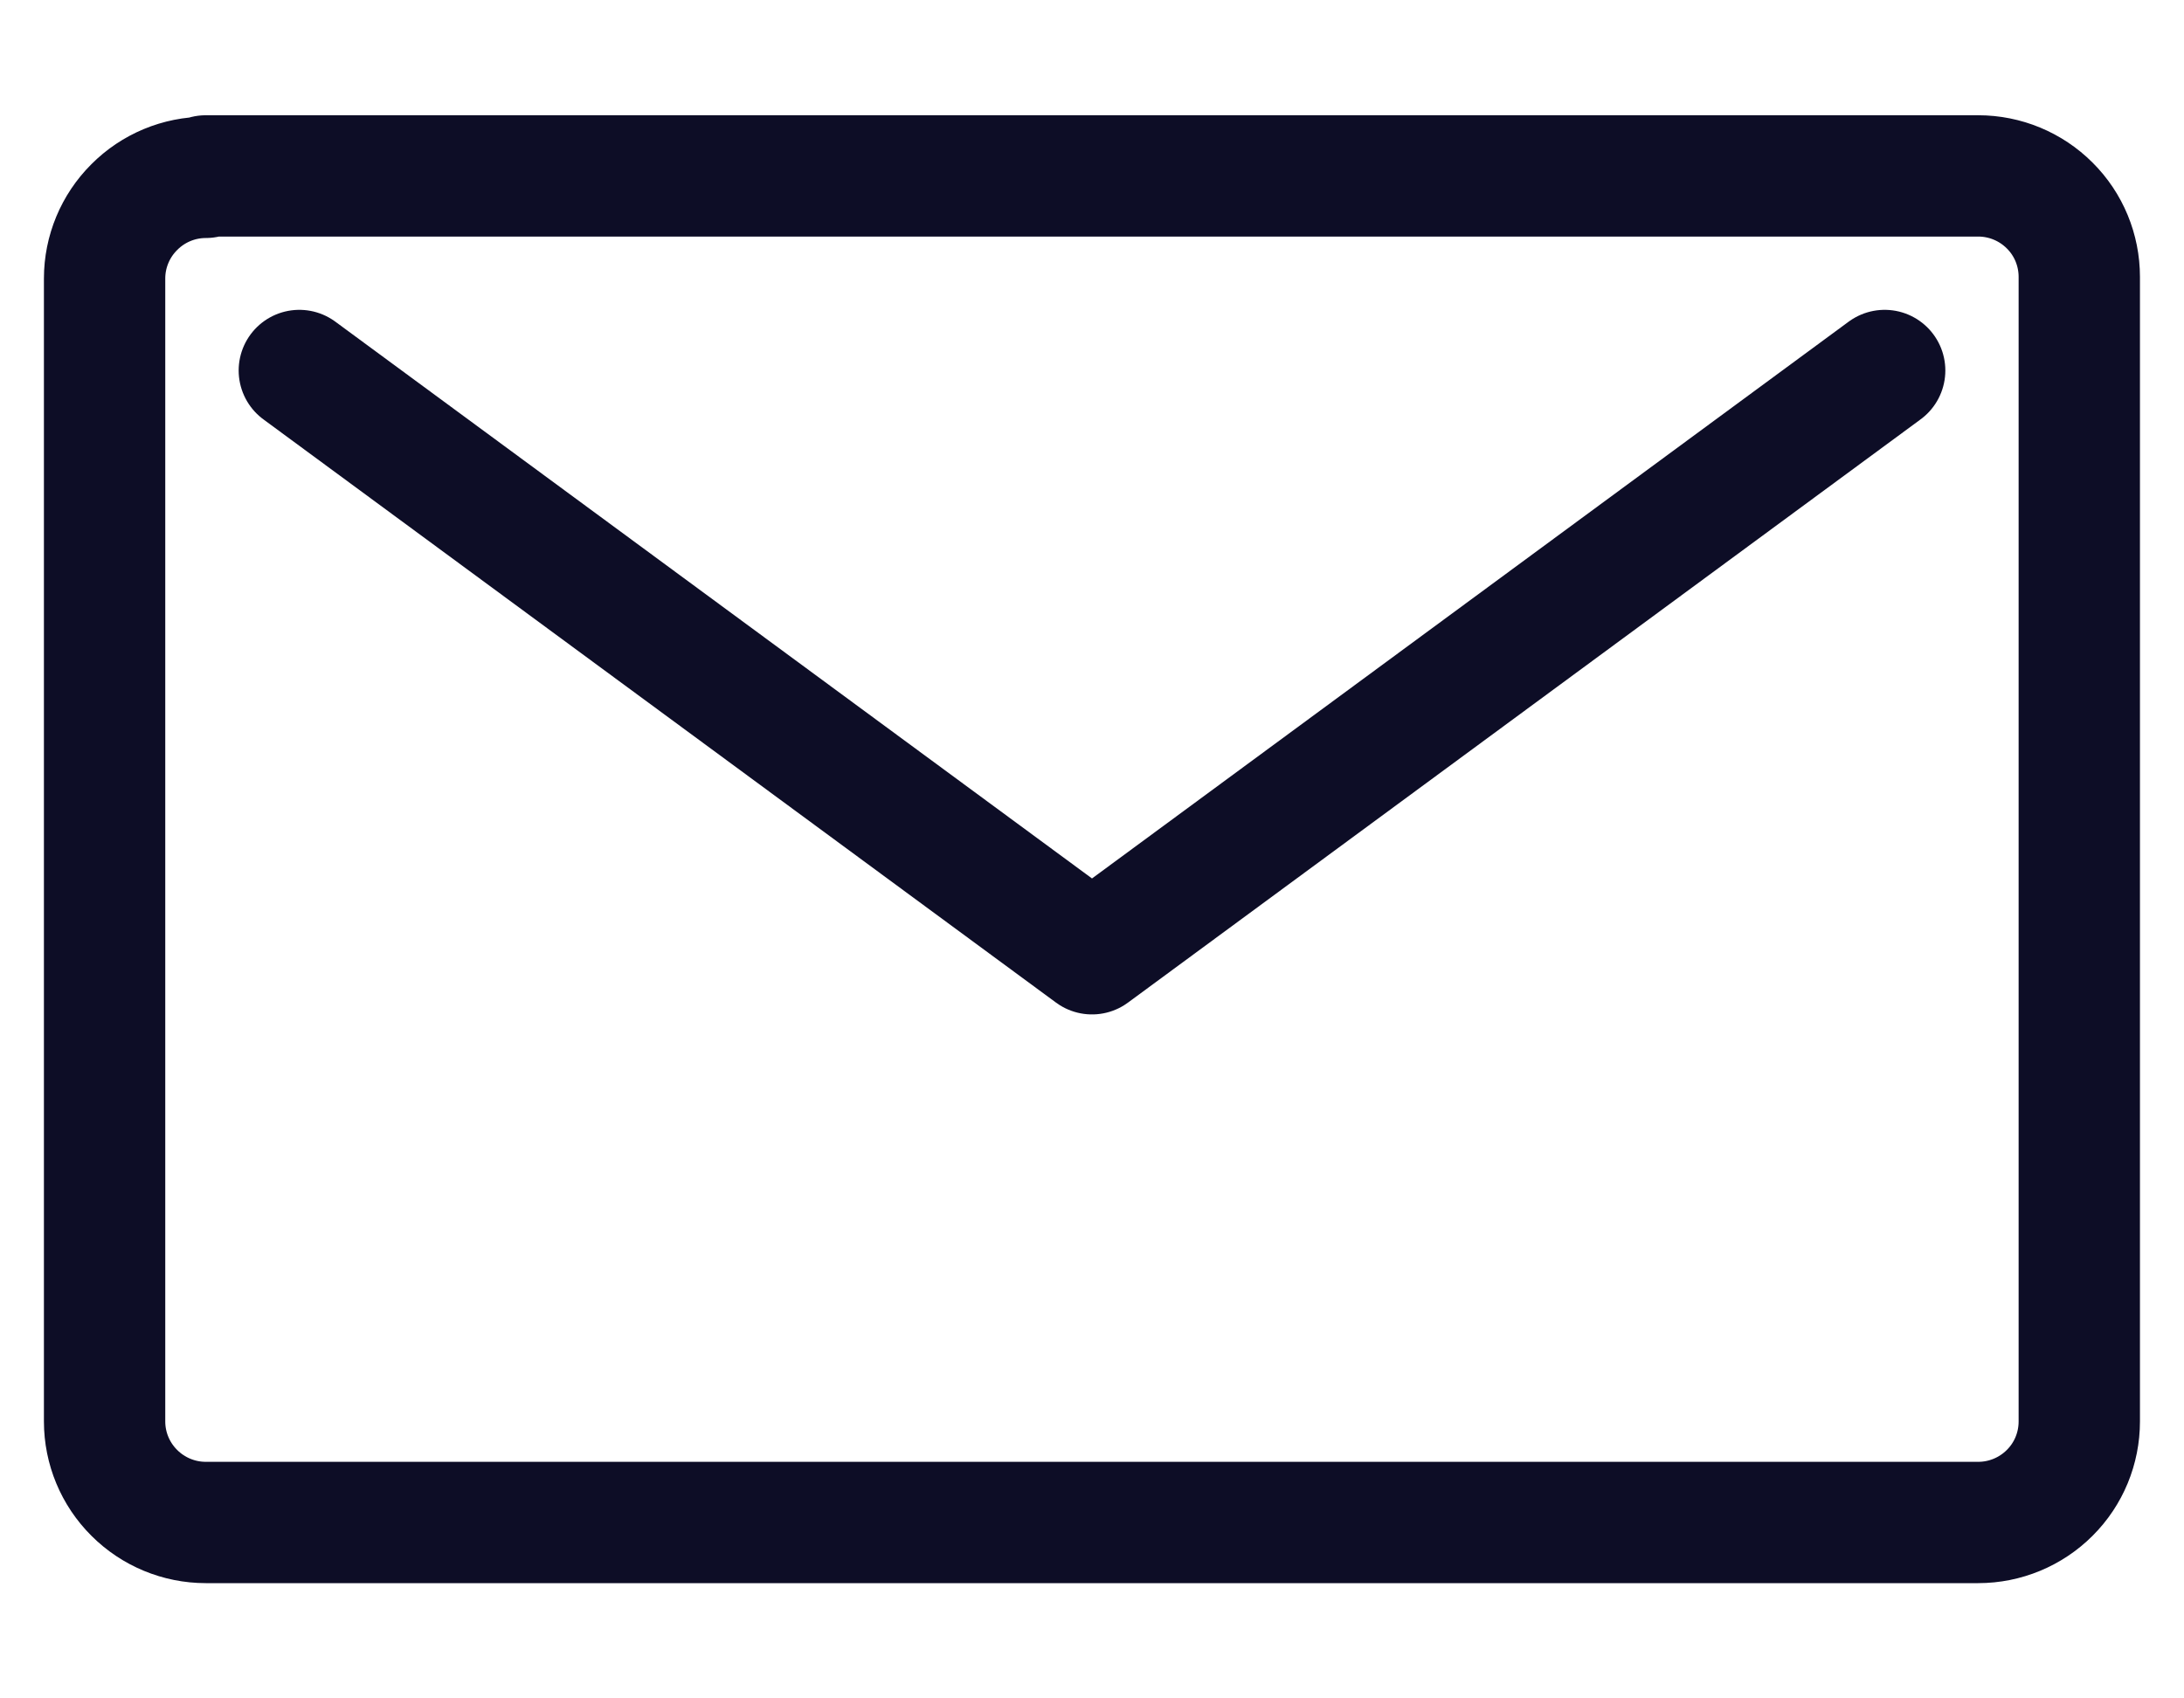 <svg width="18" height="14" viewBox="0 0 18 14" fill="none" xmlns="http://www.w3.org/2000/svg">
<path d="M15.533 3.054L9 7.862L2.467 3.054M1.696 1.462C1.475 1.462 1.263 1.55 1.107 1.707C0.95 1.863 0.862 2.075 0.862 2.296V11.717C0.862 11.938 0.95 12.15 1.107 12.306C1.263 12.462 1.475 12.55 1.696 12.55H16.304C16.525 12.55 16.737 12.462 16.893 12.306C17.05 12.15 17.137 11.938 17.137 11.717V2.283C17.137 2.062 17.05 1.85 16.893 1.694C16.737 1.538 16.525 1.45 16.304 1.45H1.696V1.462Z" stroke="#0D0D26" stroke-linecap="round" stroke-linejoin="round"/>
</svg>
